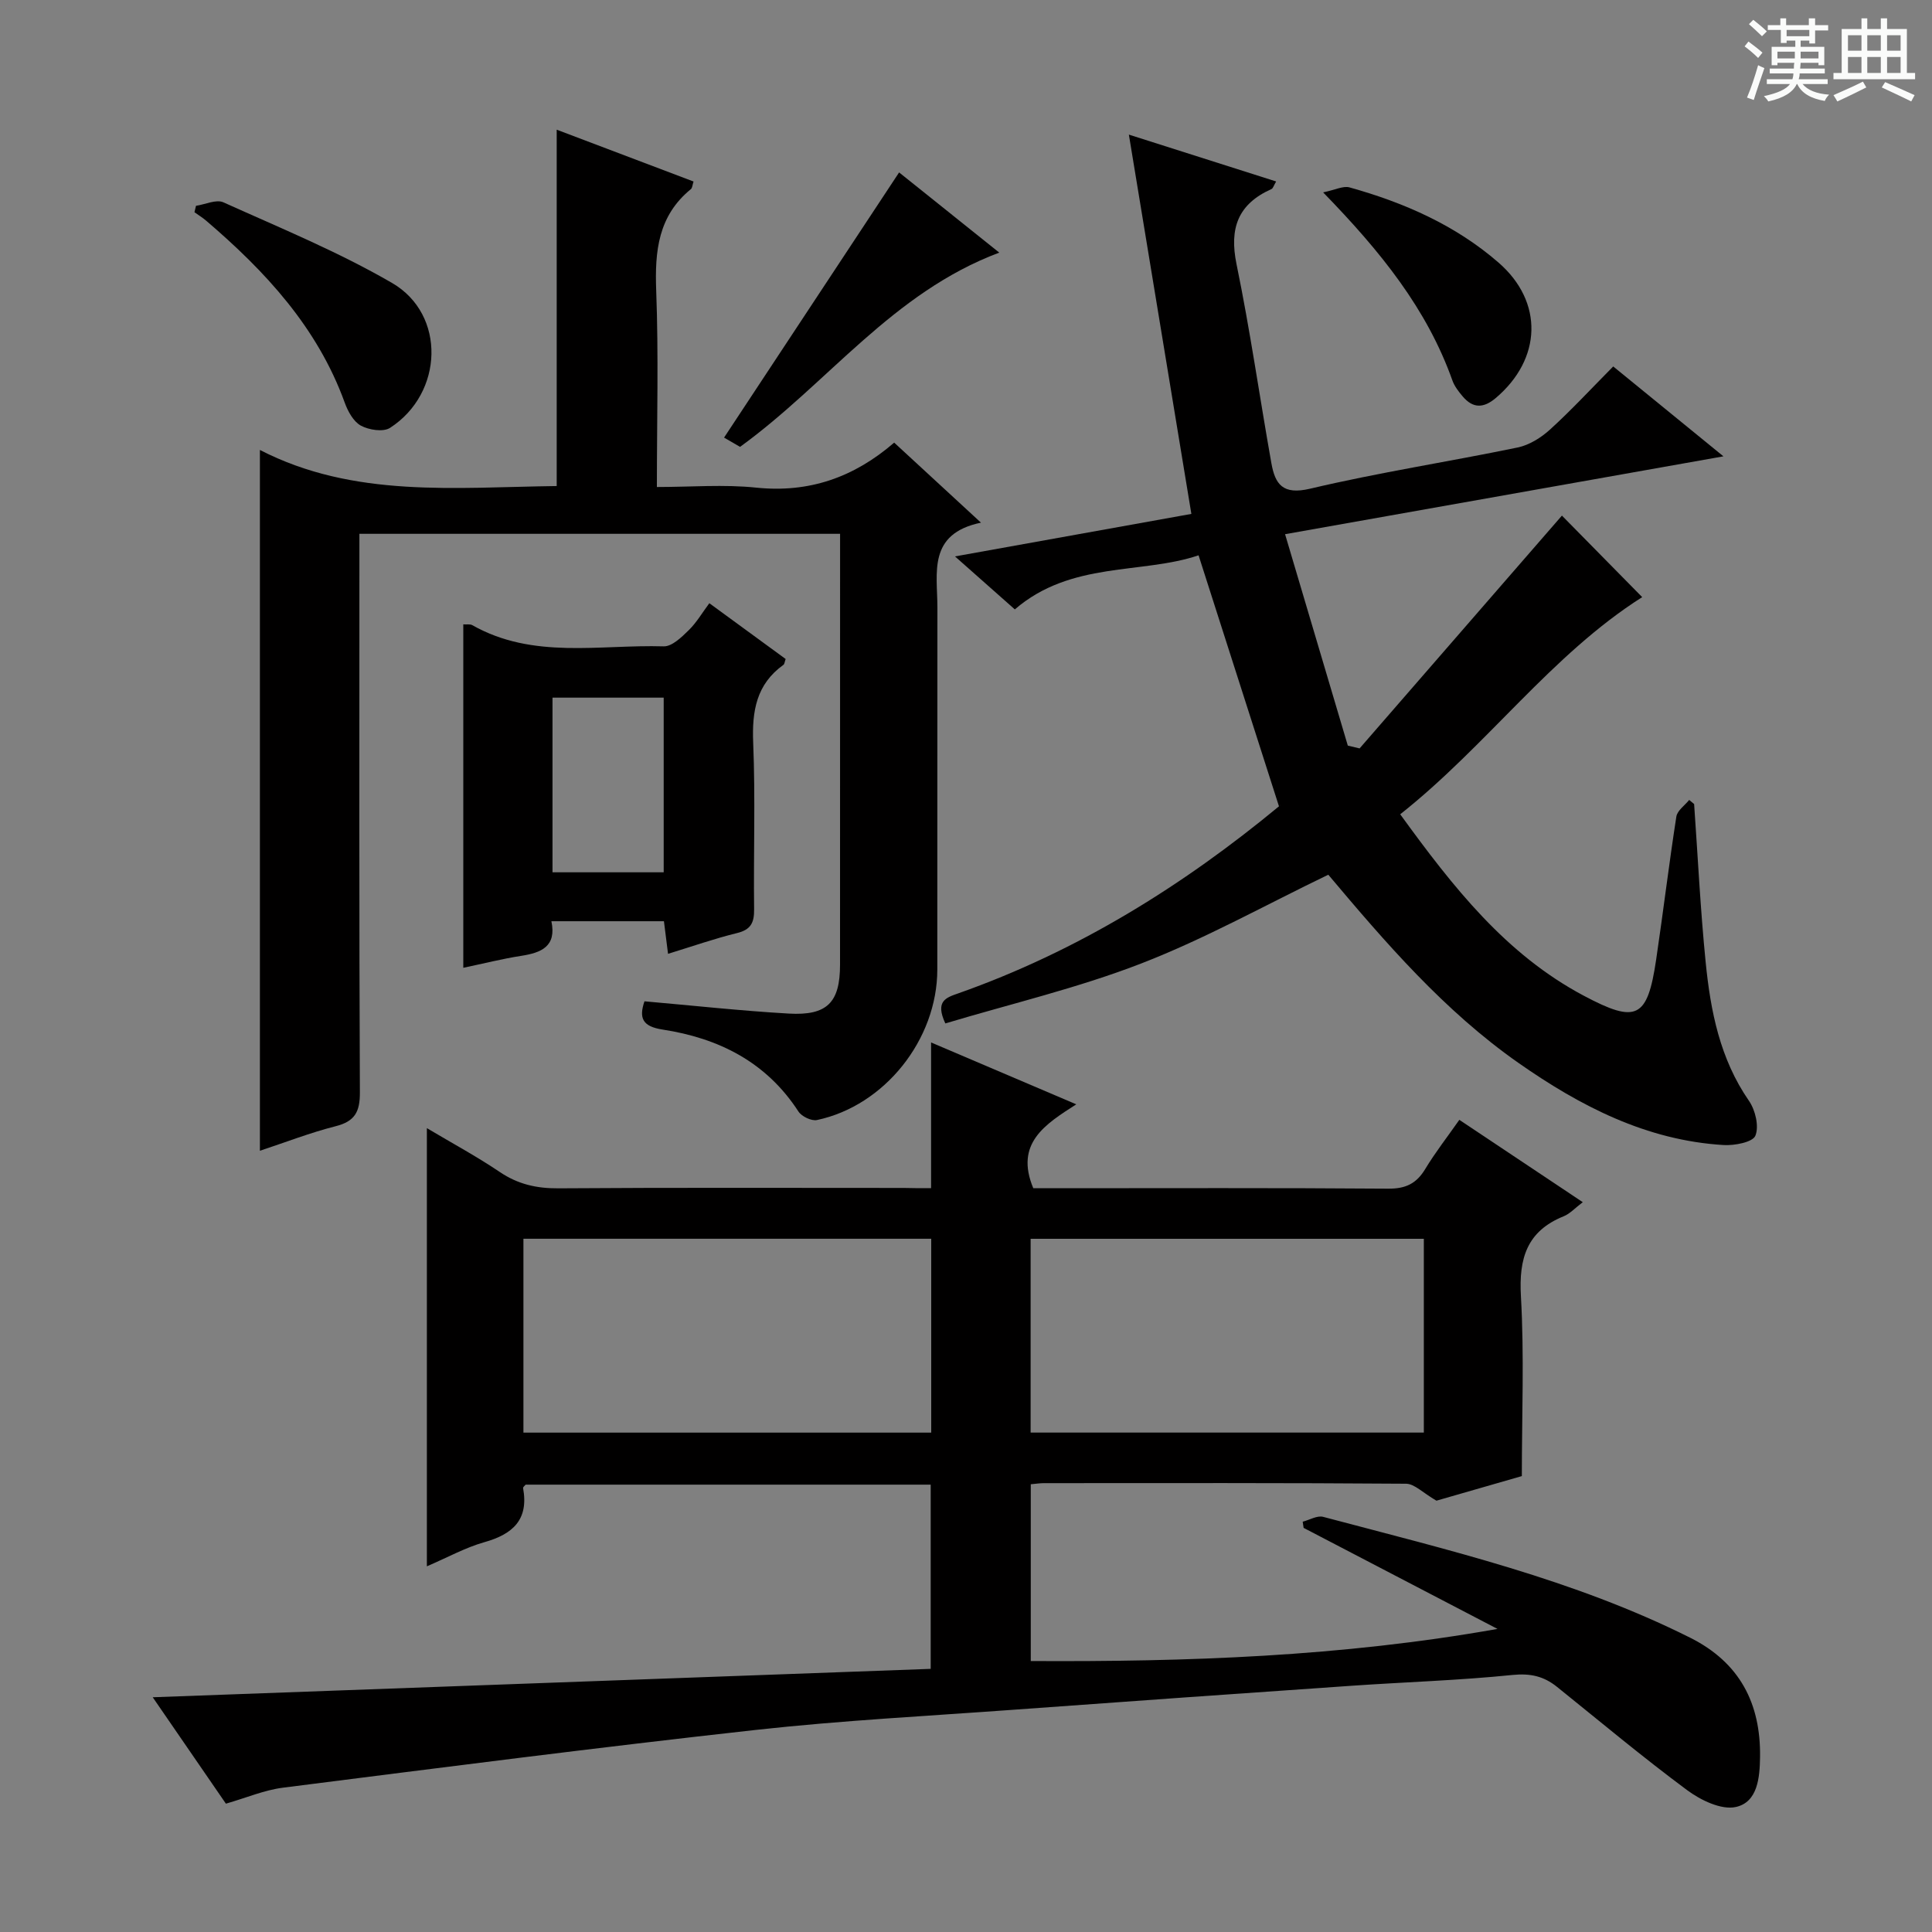 <svg enable-background="new 0 0 400 400" viewBox="0 0 400 400" xmlns="http://www.w3.org/2000/svg"><rect x="0" y="0" width="400" height="400" fill="#808080" stroke="none"/><path d="m361.2 9.6.8-1c.9.7 1.9 1.4 2.9 2.3l-.9 1.1c-1-1-2-1.8-2.8-2.4zm.5 10.6c.9-2.1 1.6-4.3 2.3-6.7.4.2.8.4 1.3.6-.7 2.1-1.5 4.3-2.2 6.6zm.4-15.2.9-.9c1 .8 2 1.6 2.8 2.4l-1 1c-.9-.9-1.8-1.7-2.7-2.5zm12.5-1.2h1.2v1.4h2.7v1.1h-2.7v2.7h-1.2v-.6h-1.8v1.3h4.9v3.8h-1.2v-.5h-3.7c0 .4-.1.9-.1 1.2h5.1v1h-5.2c0 .5-.1.9-.2 1.2h6v1h-5.2c1.1 1.3 2.9 2 5.5 2.2-.4.4-.7.8-.9 1.3-2.9-.5-4.8-1.6-5.7-3.5h-.1c-.8 1.7-2.7 2.9-5.9 3.6-.2-.4-.6-.8-.9-1.1 2.8-.6 4.6-1.4 5.4-2.5h-4.8v-1h5.3c.1-.3.2-.7.2-1.2h-4.9v-1h5c0-.4 0-.8.1-1.2h-3.5v.5h-1.2v-3.8h4.9v-1.3h-1.8v.5h-1.2v-2.7h-2.7v-1h2.6v-1.4h1.2v1.4h4.7v-1.4zm-6.6 8.3h3.6c0-.4 0-.9 0-1.4h-3.6zm1.9-4.6h4.7v-1.3h-4.7zm6.6 3.2h-3.7v1.4h3.7z" fill="#fafbfa"/><path d="m385.3 3.8h1.3v2.2h2.8v-2.2h1.3v2.2h4.1v9.1h1.7v1.3h-16.9v-1.3h1.7v-9.1h4.1v-2.2zm.4 13.1.7 1.2c-1.8.9-3.8 1.9-6 2.9-.2-.4-.5-.8-.8-1.3 2.3-1 4.3-1.9 6.1-2.8zm-3.1-6.4h2.8v-3.2h-2.8zm0 4.6h2.8v-3.3h-2.8zm4-4.6h2.8v-3.2h-2.8zm0 4.6h2.8v-3.3h-2.8zm3.7 1.9c2.1.9 4.1 1.8 6.1 2.7l-.7 1.3c-2.2-1.1-4.2-2-6.1-2.9zm3.2-9.7h-2.8v3.2h2.8zm-2.8 7.8h2.8v-3.3h-2.8z" fill="#fafbfa"/><g fill="#010000"><path d="m192.77 246c0-10.12 0-19.73 0-30.17 10.14 4.32 19.68 8.39 30.06 12.81-6.42 4.12-12.78 8.06-8.9 17.37h4.47c23 0 46-.09 69 .09 3.62.03 5.85-1.04 7.68-4.07 2.05-3.4 4.52-6.55 7.06-10.18 8.5 5.67 16.82 11.22 25.56 17.05-1.63 1.23-2.66 2.39-3.94 2.91-7.64 3.08-9.32 8.71-8.87 16.56.7 12.28.19 24.63.19 37.24-6.48 1.87-12.8 3.69-17.68 5.09-2.82-1.63-4.54-3.49-6.28-3.51-25-.19-50-.13-75-.12-.8 0-1.61.13-2.71.23v36.6c32.25.18 64.35-.91 96.63-6.65-13.38-6.97-26.76-13.94-40.14-20.92-.06-.43-.13-.85-.19-1.28 1.42-.36 3-1.33 4.24-1 25.82 6.85 51.89 12.95 76 25.03 10.23 5.13 14.6 13.58 14.45 24.68-.06 4.25-.48 9.36-5.02 10.36-3 .66-7.28-1.41-10.08-3.49-9.21-6.83-18.02-14.21-26.96-21.4-2.72-2.18-5.48-2.82-9.17-2.45-11.08 1.13-22.23 1.47-33.35 2.24-23.21 1.6-46.42 3.25-69.63 4.94-17.91 1.31-35.86 2.23-53.7 4.2-32.67 3.62-65.28 7.82-97.89 11.96-3.88.49-7.61 2.1-11.83 3.31-4.84-7.04-9.8-14.25-15.15-22.03 54.05-1.97 107.43-3.92 161.07-5.88 0-12.95 0-25.37 0-38.14-28.01 0-55.91 0-83.86 0-.16.21-.57.5-.53.71 1.2 6.53-2.11 9.54-8.01 11.2-3.93 1.11-7.6 3.15-11.91 5 0-30.3 0-60.12 0-90.72 5.26 3.13 10.33 5.86 15.08 9.07 3.77 2.55 7.63 3.42 12.14 3.39 23.83-.17 47.67-.08 71.5-.08 1.75.05 3.54.05 5.67.05zm.03 10.47c-28.48 0-56.48 0-84.43 0v40.14h84.43c0-13.5 0-26.62 0-40.14zm101.99.01c-27.5 0-54.49 0-81.41 0v40.12h81.41c0-13.52 0-26.63 0-40.12z"/><path d="m289.9 168.59c11.01 15.17 21.88 28.99 37.98 37.55 10.93 5.81 13.2 4.76 15.01-7.47 1.46-9.86 2.65-19.76 4.18-29.6.2-1.26 1.74-2.31 2.66-3.45.34.28.68.57 1.02.85.77 10.92 1.3 21.86 2.39 32.75 1.01 10.11 2.95 20 8.96 28.69 1.33 1.92 2.13 5.29 1.33 7.23-.56 1.35-4.31 2.06-6.56 1.93-16-.96-29.71-8.06-42.48-17-15.41-10.79-27.6-24.98-39.38-38.97-12.98 6.25-25.46 13.23-38.66 18.35-13.19 5.12-27.11 8.38-40.63 12.44-2.17-4.67.18-5.35 2.72-6.24 24.61-8.69 46.41-22.21 66.43-38.77.24-.2.39-.53-.06.1-5.6-17.47-10.99-34.31-16.66-52.01-11.71 3.97-26.39 1.14-38.04 11.2-3.74-3.31-7.57-6.7-12.39-10.97 16.92-3.04 32.87-5.91 48.94-8.8-4.32-26.2-8.57-52-12.94-78.53 10.53 3.35 20.37 6.48 30.49 9.7-.5.85-.64 1.42-.96 1.57-6.94 3.1-8.77 8.11-7.24 15.56 2.81 13.64 4.77 27.45 7.21 41.17.78 4.38 2.34 6.65 8.02 5.31 14.2-3.36 28.66-5.57 42.96-8.53 2.42-.5 4.88-2.04 6.74-3.74 4.42-4.02 8.49-8.43 13.06-13.04 7.47 6.09 14.69 11.98 22.82 18.61-30.64 5.44-59.96 10.65-90.76 16.12 4.41 14.86 8.7 29.32 12.99 43.77.81.19 1.62.39 2.44.58 14.01-16.12 28.03-32.25 41.89-48.2 4.93 5 10.76 10.92 16.62 16.88-18.83 11.94-32.08 30.69-50.1 44.96z"/><path d="m185.13 91.64c6.09 5.62 11.57 10.66 17.97 16.57-11.1 2.31-9.02 10.42-9.02 17.56-.03 24.99 0 49.98-.02 74.97-.01 14.48-10.89 28.18-24.91 31.15-1.14.24-3.17-.73-3.84-1.76-6.65-10.26-16.52-15.19-28.13-16.97-4.23-.65-4.91-2.43-3.75-5.85 10.05.88 19.95 1.97 29.87 2.54 7.98.46 10.62-2.31 10.62-10.13.01-28.15.01-56.31.01-84.46 0-1.47 0-2.94 0-4.74-33.16 0-65.9 0-99.52 0v6.2c0 36.48-.07 72.97.1 109.45.02 4-1.02 5.99-5.01 7-5.29 1.34-10.41 3.34-15.69 5.08 0-48.17 0-96.07 0-145.09 19.45 10.01 40.43 7.73 61.45 7.47 0-24.54 0-48.89 0-73.78 9.41 3.57 18.8 7.12 28.33 10.73-.24.73-.25 1.33-.54 1.57-6.79 5.53-7.5 12.85-7.19 21.02.5 13.29.14 26.62.14 40.66 7.05 0 13.87-.57 20.57.13 10.94 1.13 20.23-2.12 28.56-9.32z"/><path d="m137.46 190.73c-7.73 0-15.32 0-23.3 0 1.1 5.23-2.08 6.52-6.26 7.17-3.88.6-7.71 1.58-11.98 2.47 0-23.98 0-47.4 0-71.1.69.05 1.39-.1 1.86.16 12.57 7.13 26.32 3.99 39.63 4.39 1.7.05 3.69-1.88 5.15-3.31 1.65-1.6 2.84-3.67 4.3-5.62 6.03 4.41 10.95 8 15.8 11.55-.22.61-.24 1.05-.45 1.2-5.62 4.03-6.54 9.58-6.27 16.15.47 11.48.05 22.99.19 34.48.03 2.76-.67 4.21-3.53 4.91-4.65 1.14-9.19 2.73-14.29 4.3-.31-2.4-.56-4.42-.85-6.75zm-.05-10.13c0-12.49 0-24.38 0-36.16-8 0-15.58 0-23.02 0v36.16z"/><path d="m40.58 42.61c1.91-.28 4.19-1.39 5.67-.72 11.77 5.31 23.8 10.24 34.93 16.7 11.21 6.51 10.65 22.84-.42 29.99-1.4.91-4.38.45-6.05-.46-1.54-.84-2.7-2.98-3.35-4.79-5.65-15.56-16.42-27.16-28.69-37.65-.75-.64-1.6-1.16-2.41-1.74.11-.44.21-.88.32-1.33z"/><path d="m153.22 92.52c-1.02-.59-2.16-1.25-3.31-1.92 12.08-18.29 24.02-36.38 36.24-54.9 6.45 5.16 13.24 10.6 20.74 16.6-22.15 8.3-35.42 26.98-53.67 40.22z"/><path d="m273.94 39.83c2.5-.51 4.16-1.4 5.47-1.03 11.29 3.15 21.92 7.81 30.85 15.57 9.37 8.14 8.95 19.96-.57 28.03-2.55 2.16-4.73 2.17-6.85-.32-.85-1-1.71-2.11-2.14-3.32-5.25-14.75-14.76-26.6-26.76-38.93z"/></g></svg>